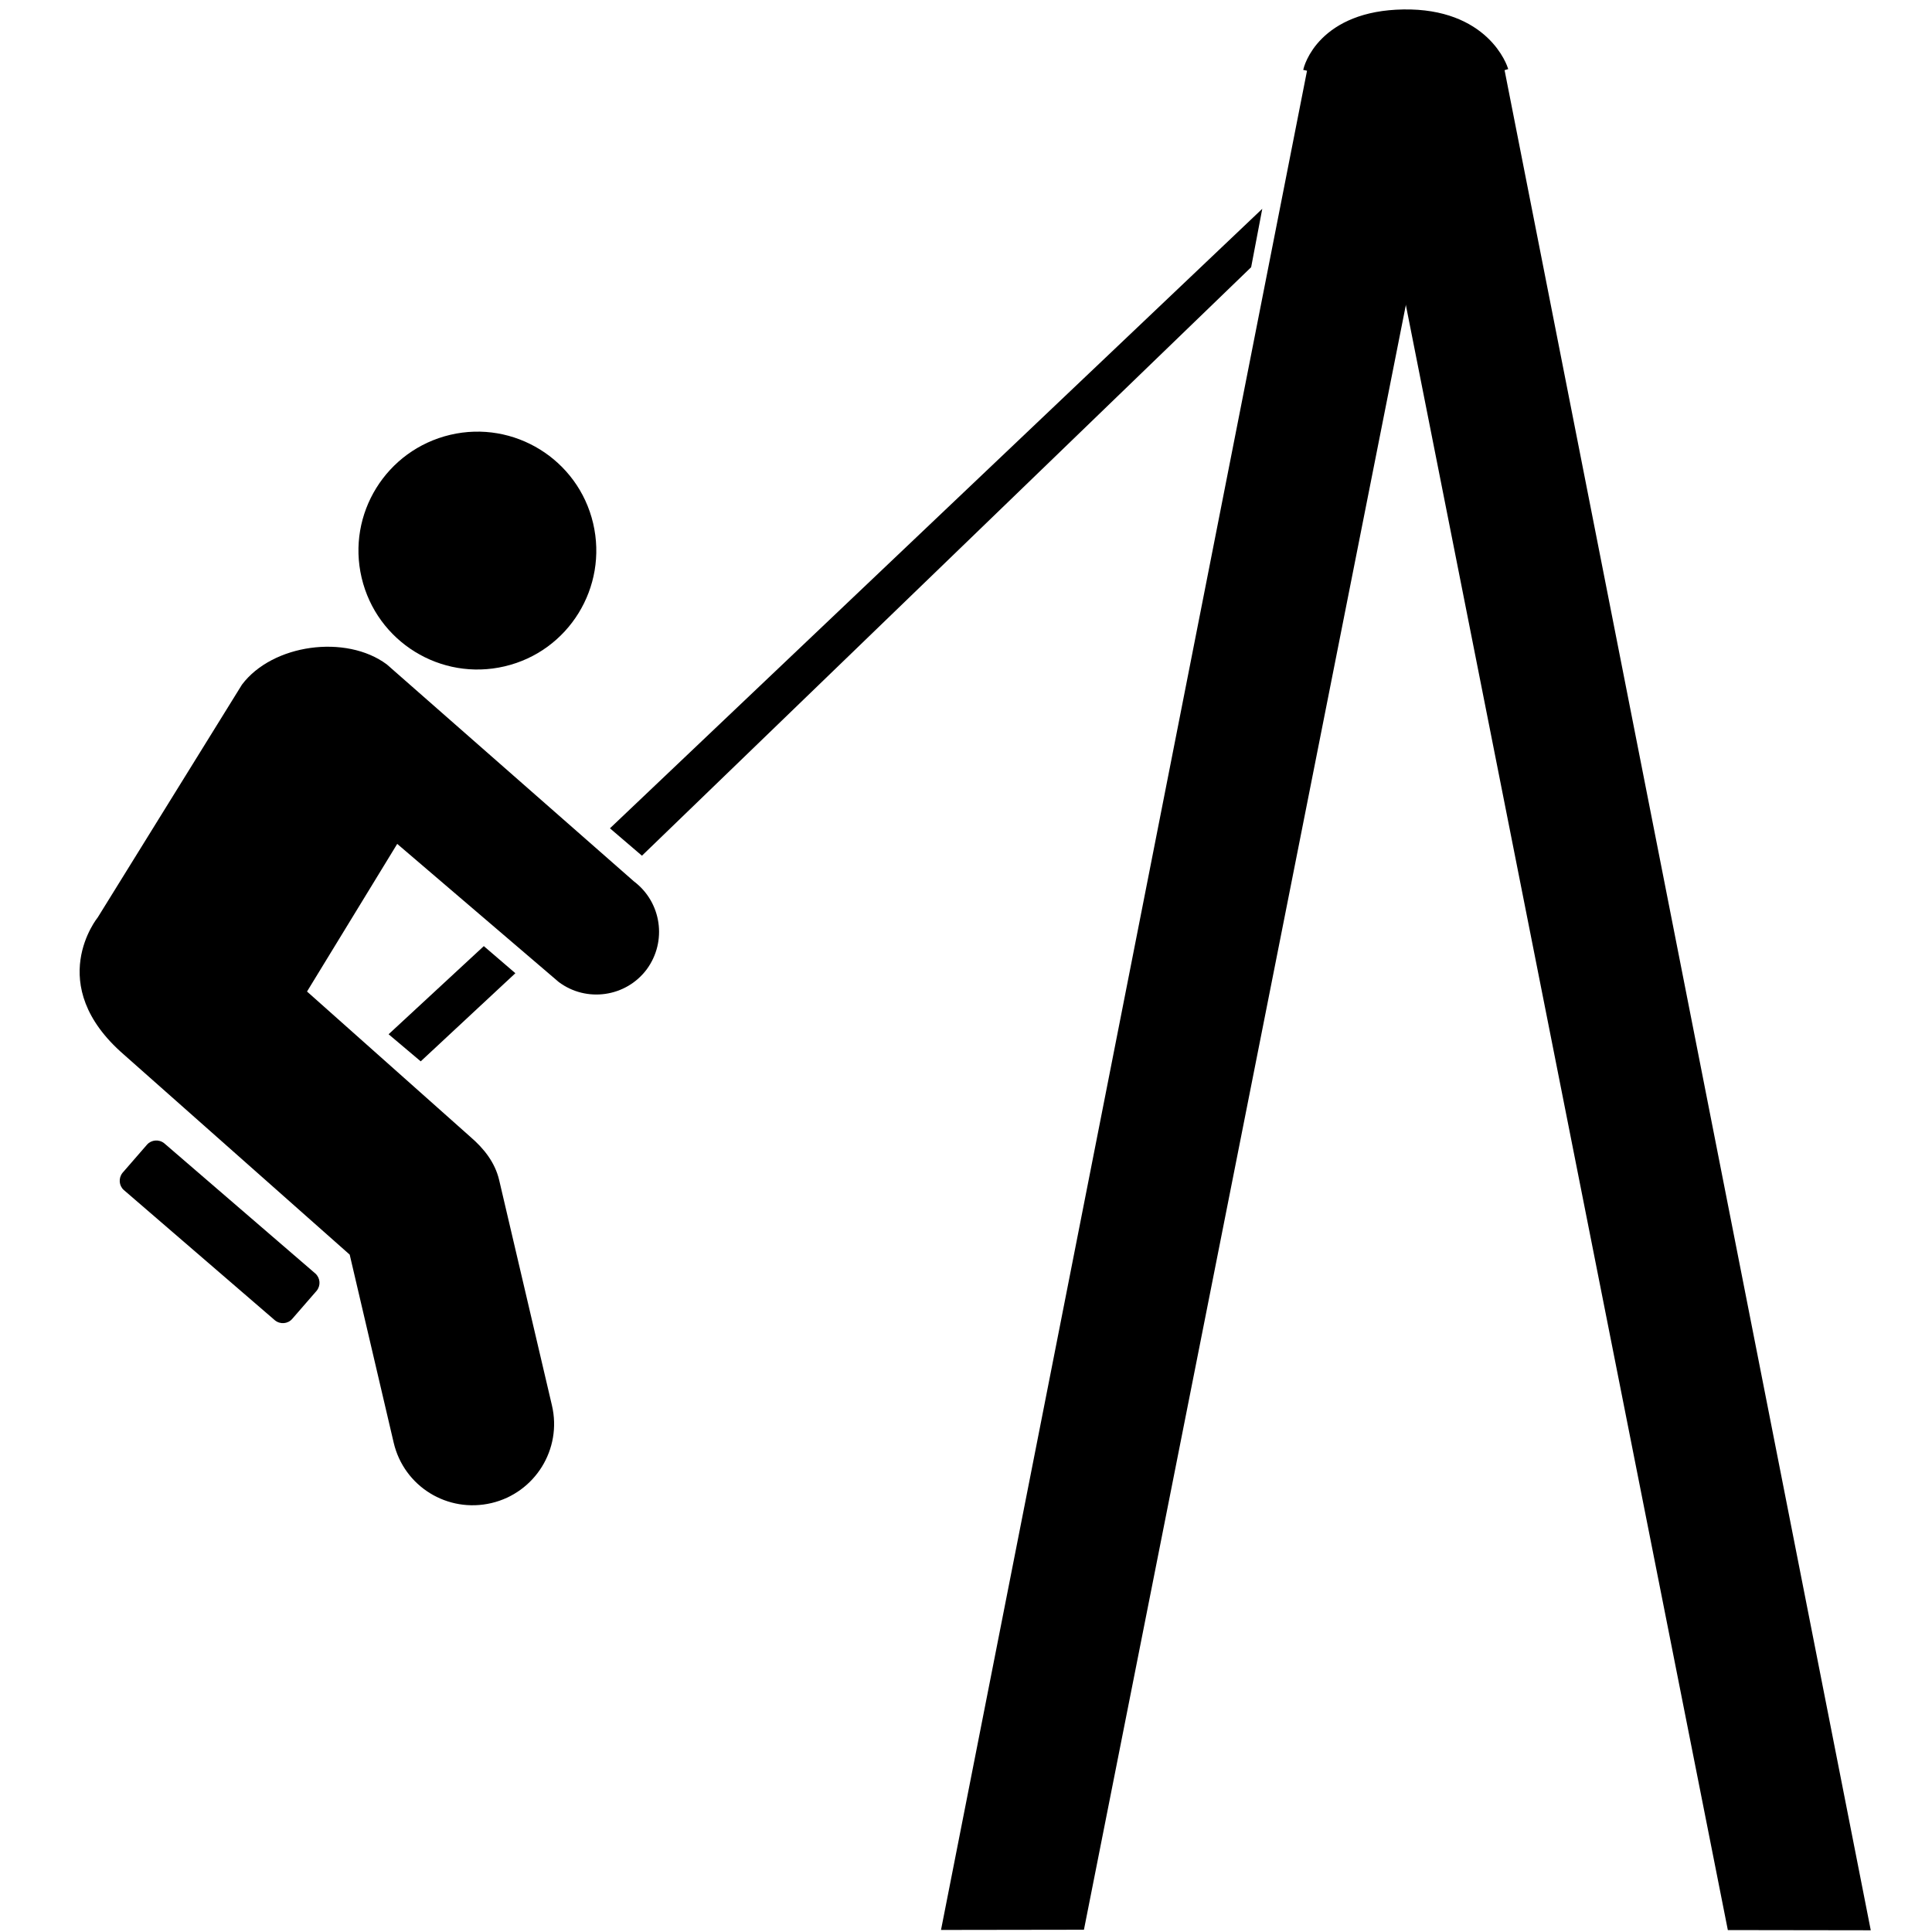 <?xml version="1.0" encoding="UTF-8" standalone="no"?>
<svg
   xmlns:dc="http://purl.org/dc/elements/1.1/"
   xmlns:cc="http://creativecommons.org/ns#"
   xmlns:rdf="http://www.w3.org/1999/02/22-rdf-syntax-ns#"
   xmlns:svg="http://www.w3.org/2000/svg"
   xmlns="http://www.w3.org/2000/svg"
   id="svg8"
   version="1.1"
   viewBox="0 0 33.867 33.867"
   height="128"
   width="128">
  <defs
     id="defs2" />
  <g
     style="display:inline"
     transform="translate(0,-263.133)"
     id="layer1">
    <path
       id="path1420"
       d="m 16.766,296.741 6.363,-32.321 2.091,0.007 -6.402,32.311 z"
       style="fill:#000000;fill-opacity:1;fill-rule:evenodd;stroke:#000000;stroke-width:0.445px;stroke-linecap:butt;stroke-linejoin:miter;stroke-opacity:1" />
    <path
       id="path1420-7"
       d="m 32.523,296.747 -6.363,-32.321 -2.091,0.007 6.402,32.311 z"
       style="fill:#000000;fill-opacity:1;fill-rule:evenodd;stroke:#000000;stroke-width:0.445px;stroke-linecap:butt;stroke-linejoin:miter;stroke-opacity:1" />
    <path
       id="path1473"
       d="m 23.129,264.421 c 0,0 0.18,-0.811 1.477,-0.831 1.298,-0.02 1.553,0.837 1.553,0.837"
       style="fill:#000000;fill-opacity:1;fill-rule:evenodd;stroke:#000000;stroke-width:0.583px;stroke-linecap:butt;stroke-linejoin:miter;stroke-opacity:1" />
  </g>
  <g
     style="display:inline"
     id="layer2">
    <path
       style="stroke-width:0.21"
       id="path6"
       d="m 6.339,10.127 c 0.264,1.123 1.387,1.818 2.51,1.553 C 9.967,11.417 10.661,10.295 10.397,9.172 10.134,8.054 9.011,7.359 7.893,7.622 6.77,7.887 6.076,9.009 6.339,10.127 Z" />
    <path
       style="stroke-width:0.21"
       id="path8"
       d="m 5.529,22.325 c 0.086,0.079 0.096,0.208 0.023,0.3 l -0.431,0.496 c -0.076,0.087 -0.209,0.098 -0.301,0.024 L 2.17,20.86 c -0.085,-0.075 -0.096,-0.208 -0.023,-0.3 l 0.431,-0.496 c 0.076,-0.085 0.21,-0.097 0.302,-0.022 z" />
    <path
       style="stroke-width:0.21"
       id="path10"
       d="M 7.375,18.605 9.034,17.06 8.481,16.585 6.812,18.13 Z" />
    <path
       style="stroke-width:0.21"
       id="path12"
       d="M 11.253,15 21.932,4.684 22.127,3.66 10.692,14.52 Z" />
    <path
       style="stroke-width:0.21"
       id="path14"
       d="m 8.247,19.93 c 0.231,0.199 0.429,0.442 0.503,0.756 l 0.925,3.949 c 0.181,0.768 -0.297,1.533 -1.06,1.713 C 7.845,26.529 7.081,26.057 6.901,25.289 L 6.13,21.993 2.171,18.486 C 0.753,17.256 1.714,16.081 1.714,16.081 L 4.241,12.002 C 4.775,11.291 6.065,11.114 6.781,11.647 l 4.331,3.803 c 0.485,0.365 0.585,1.052 0.225,1.542 -0.364,0.487 -1.057,0.586 -1.543,0.222 L 6.963,14.793 5.382,17.381 Z" />
  </g>
</svg>
